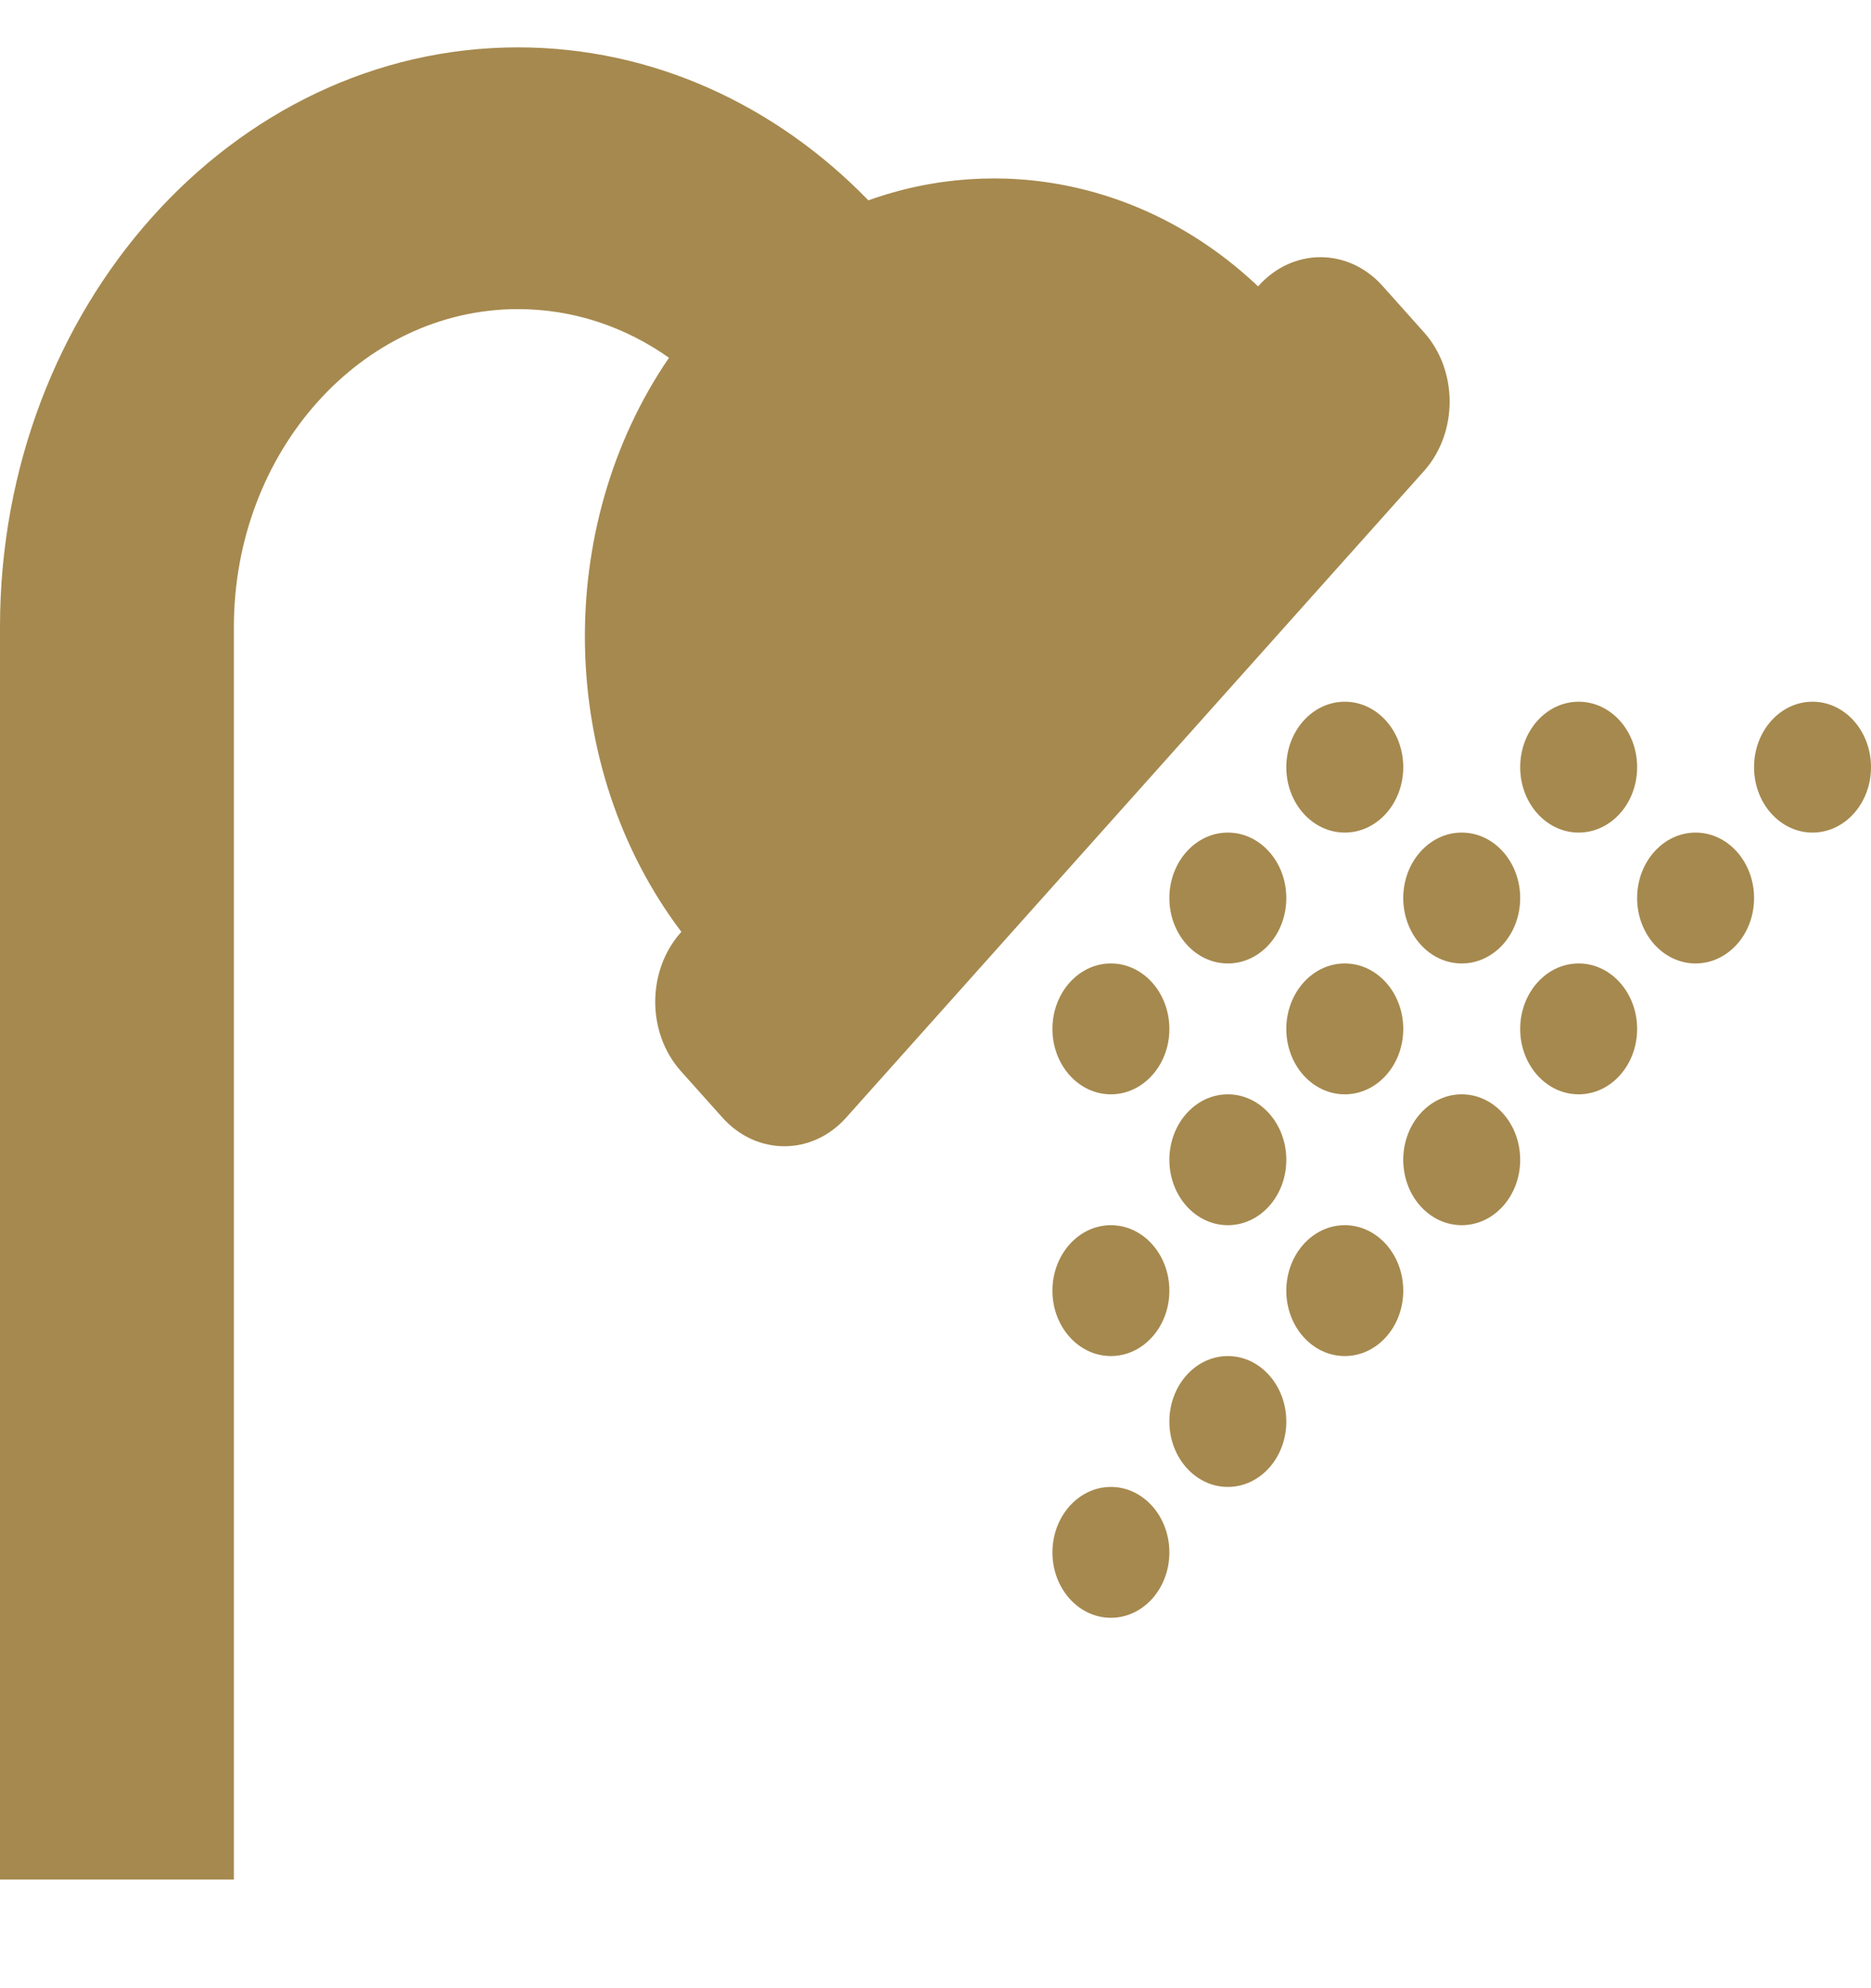 <svg width="16" height="17" viewBox="0 0 16 17" fill="none" xmlns="http://www.w3.org/2000/svg">
<path d="M12.177 4.028L7.237 9.555C6.945 9.883 6.47 9.883 6.177 9.555L5.823 9.159C5.53 8.832 5.53 8.3 5.823 7.972L5.827 7.968C4.763 6.562 4.728 4.509 5.721 3.059C5.347 2.795 4.904 2.643 4.43 2.643C3.09 2.643 2 3.863 2 5.362V16.071H0V5.362C0 2.629 1.987 0.405 4.43 0.405C5.584 0.405 6.637 0.901 7.426 1.713C8.547 1.311 9.816 1.556 10.759 2.449L10.762 2.445C11.055 2.117 11.53 2.117 11.823 2.445L12.177 2.841C12.47 3.168 12.47 3.7 12.177 4.028ZM12 6.56C12 6.869 11.776 7.119 11.5 7.119C11.224 7.119 11 6.869 11 6.56C11 6.25 11.224 6 11.5 6C11.776 6 12 6.25 12 6.56ZM13 6.56C13 6.25 13.224 6 13.5 6C13.776 6 14 6.25 14 6.56C14 6.869 13.776 7.119 13.5 7.119C13.224 7.119 13 6.869 13 6.56ZM16 6.56C16 6.869 15.776 7.119 15.5 7.119C15.224 7.119 15 6.869 15 6.56C15 6.25 15.224 6 15.5 6C15.776 6 16 6.25 16 6.56ZM11 7.679C11 7.988 10.776 8.238 10.5 8.238C10.224 8.238 10 7.988 10 7.679C10 7.37 10.224 7.119 10.5 7.119C10.776 7.119 11 7.37 11 7.679ZM12.5 7.119C12.776 7.119 13 7.37 13 7.679C13 7.988 12.776 8.238 12.5 8.238C12.224 8.238 12 7.988 12 7.679C12 7.37 12.224 7.119 12.5 7.119ZM15 7.679C15 7.988 14.776 8.238 14.5 8.238C14.224 8.238 14 7.988 14 7.679C14 7.37 14.224 7.119 14.5 7.119C14.776 7.119 15 7.37 15 7.679ZM10 8.798C10 9.107 9.776 9.357 9.5 9.357C9.224 9.357 9 9.107 9 8.798C9 8.489 9.224 8.238 9.5 8.238C9.776 8.238 10 8.489 10 8.798ZM11 8.798C11 8.489 11.224 8.238 11.5 8.238C11.776 8.238 12 8.489 12 8.798C12 9.107 11.776 9.357 11.5 9.357C11.224 9.357 11 9.107 11 8.798ZM14 8.798C14 9.107 13.776 9.357 13.5 9.357C13.224 9.357 13 9.107 13 8.798C13 8.489 13.224 8.238 13.5 8.238C13.776 8.238 14 8.489 14 8.798ZM10 9.917C10 9.608 10.224 9.357 10.5 9.357C10.776 9.357 11 9.608 11 9.917C11 10.226 10.776 10.476 10.5 10.476C10.224 10.476 10 10.226 10 9.917ZM13 9.917C13 10.226 12.776 10.476 12.5 10.476C12.224 10.476 12 10.226 12 9.917C12 9.608 12.224 9.357 12.5 9.357C12.776 9.357 13 9.608 13 9.917ZM10 11.036C10 11.345 9.776 11.595 9.5 11.595C9.224 11.595 9 11.345 9 11.036C9 10.727 9.224 10.476 9.5 10.476C9.776 10.476 10 10.727 10 11.036ZM12 11.036C12 11.345 11.776 11.595 11.5 11.595C11.224 11.595 11 11.345 11 11.036C11 10.727 11.224 10.476 11.5 10.476C11.776 10.476 12 10.727 12 11.036ZM11 12.155C11 12.464 10.776 12.714 10.5 12.714C10.224 12.714 10 12.464 10 12.155C10 11.846 10.224 11.595 10.5 11.595C10.776 11.595 11 11.846 11 12.155ZM10 13.274C10 13.583 9.776 13.833 9.5 13.833C9.224 13.833 9 13.583 9 13.274C9 12.965 9.224 12.714 9.5 12.714C9.776 12.714 10 12.965 10 13.274Z" fill="#a6894e"/>
</svg>
